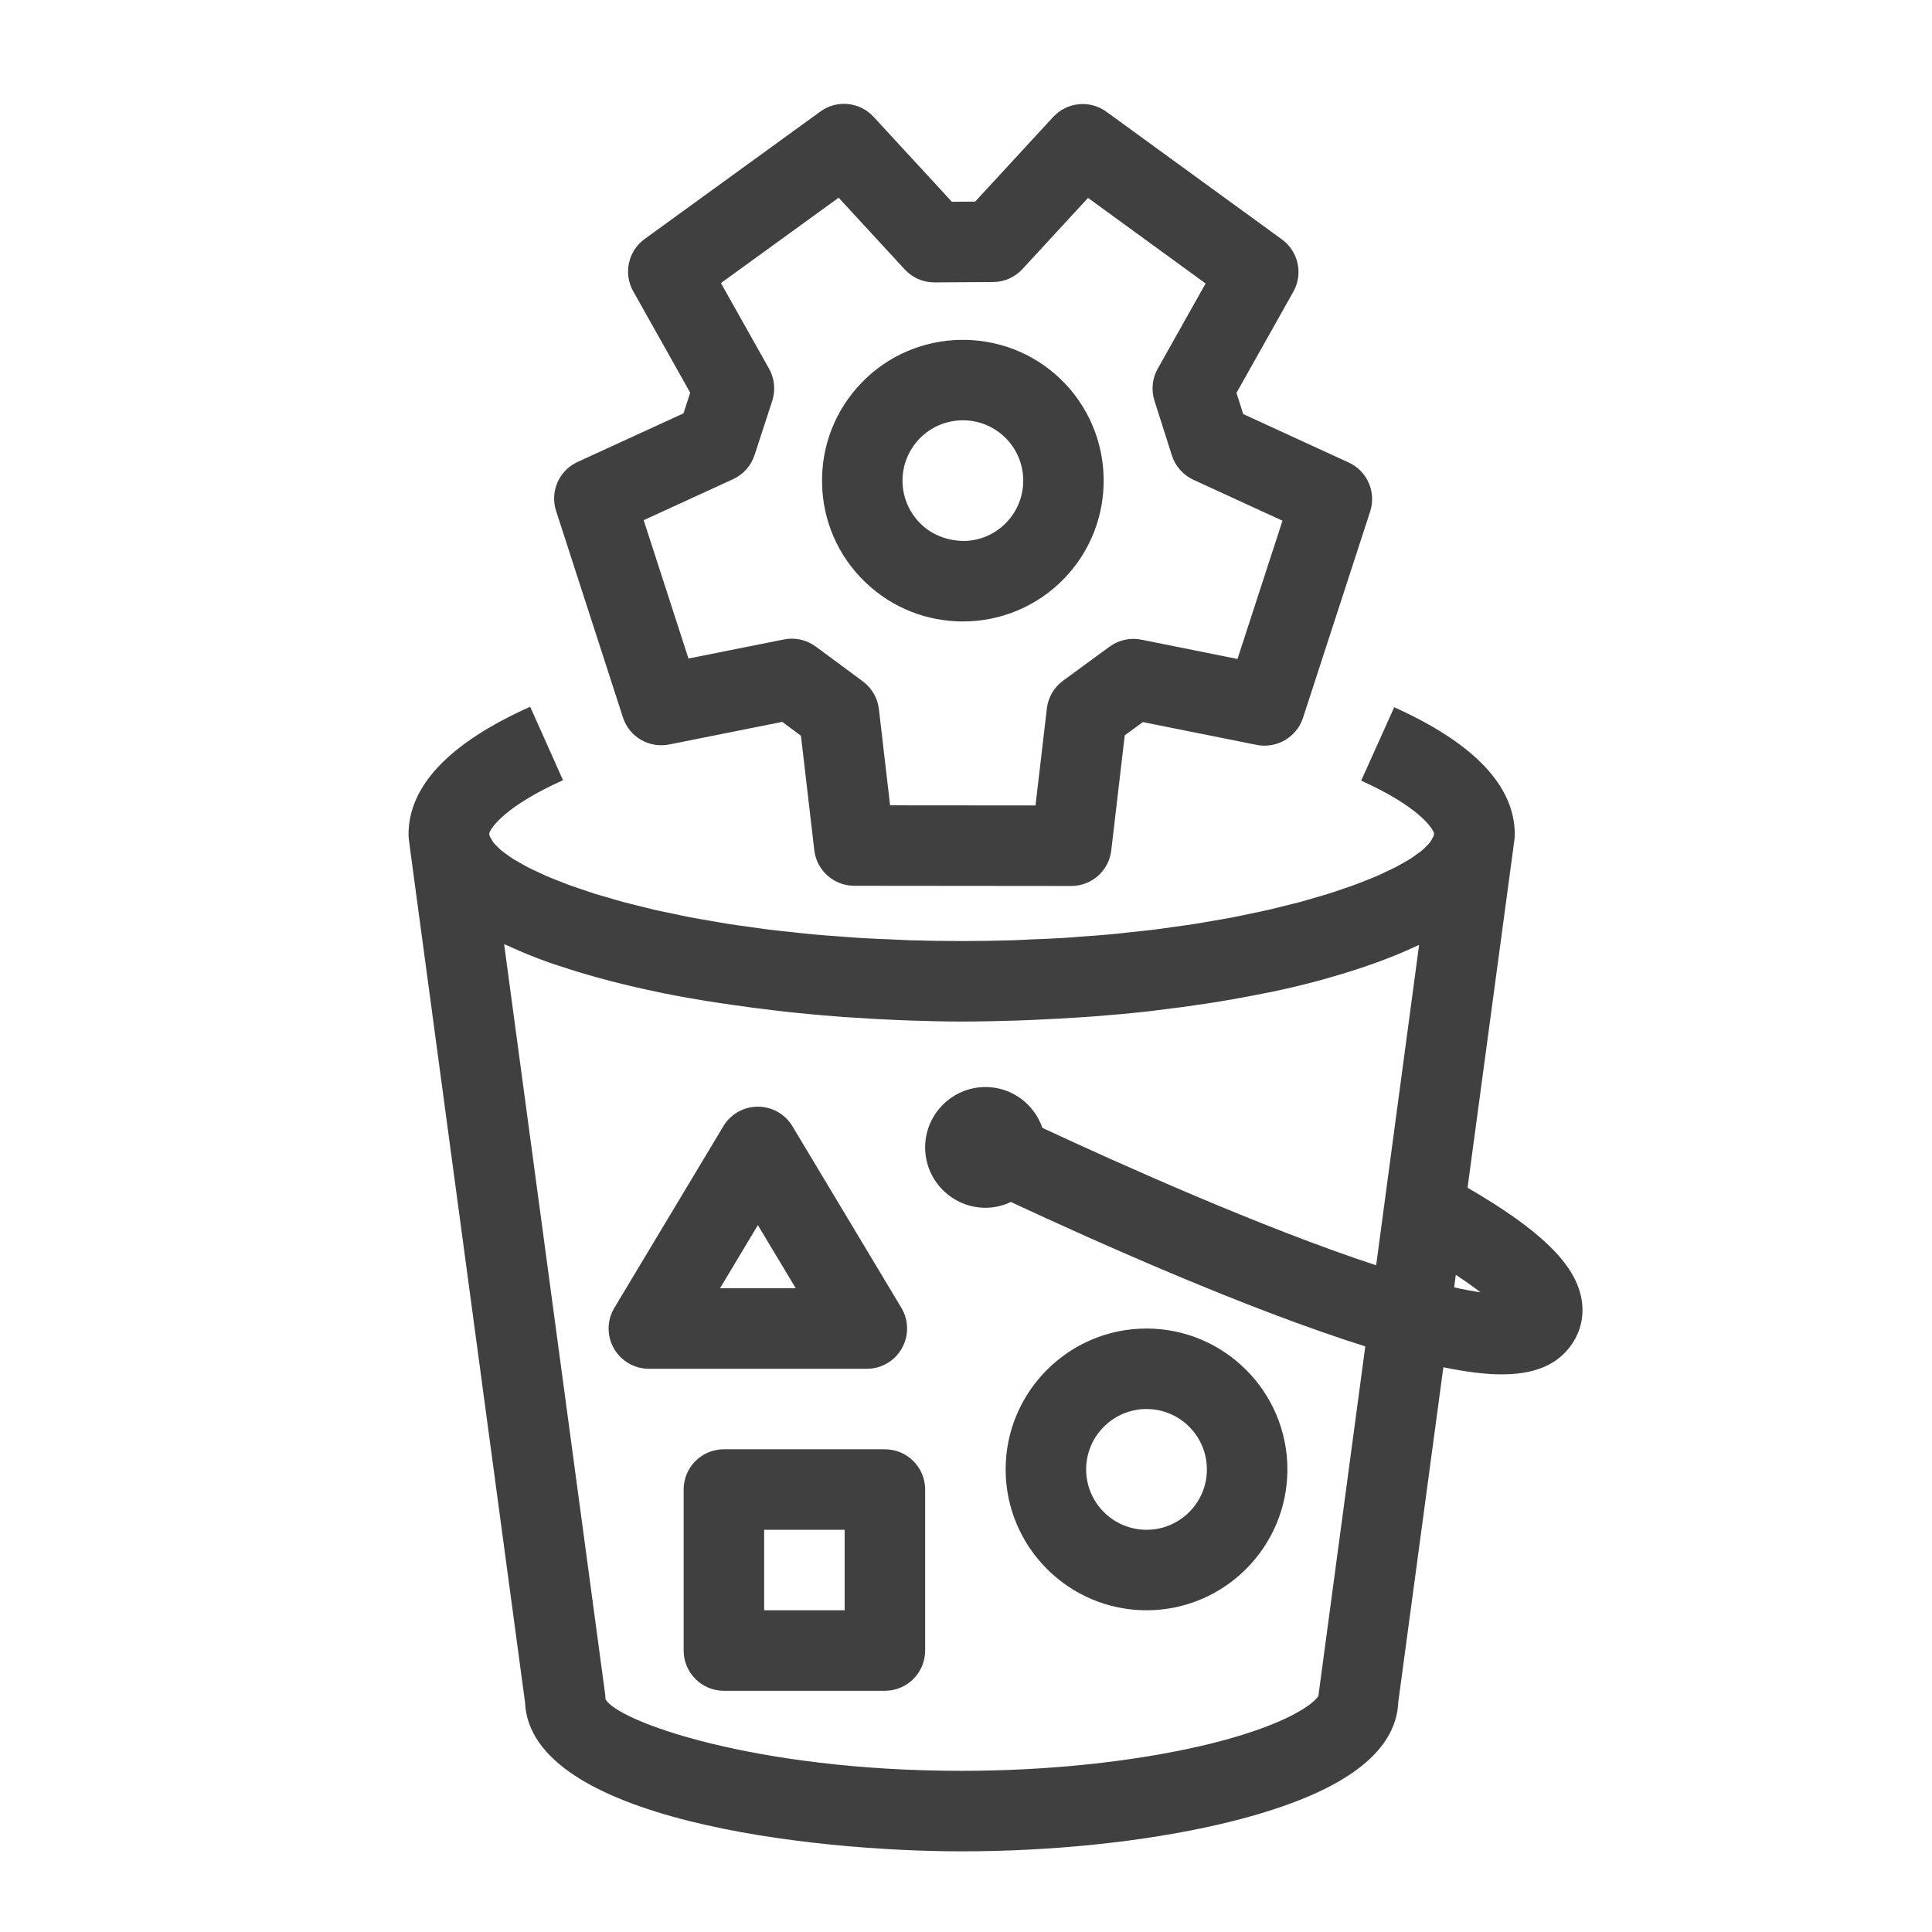 <?xml version="1.0" encoding="UTF-8"?>
<svg width="48px" height="48px" viewBox="0 0 48 48" version="1.1" xmlns="http://www.w3.org/2000/svg" xmlns:xlink="http://www.w3.org/1999/xlink">
    <title>Icon-Resource/Storage/Res_Amazon-Simple-Storage-Service_S3-Object-Lambda_48</title>
    <g id="Icon-Resource/Storage/Res_Amazon-Simple-Storage-Service_S3-Object-Lambda_48" stroke="none" stroke-width="1" fill="none" fill-rule="evenodd">
        <path d="M36.128,31.985 L36.169,31.673 C36.42,31.838 36.626,31.984 36.78,32.106 C36.603,32.081 36.386,32.042 36.128,31.985 L36.128,31.985 Z M31.556,42.86 C31.065,43.054 30.482,43.229 29.823,43.381 C28.107,43.777 26.001,43.996 23.891,43.996 C18.745,43.996 15.337,42.767 15.042,42.214 C15.042,42.169 15.039,42.124 15.033,42.08 L12.525,23.459 C12.553,23.471 12.586,23.482 12.613,23.494 C12.935,23.644 13.277,23.784 13.643,23.914 C13.721,23.943 13.806,23.967 13.886,23.994 C14.192,24.097 14.51,24.194 14.839,24.285 C14.956,24.317 15.073,24.349 15.193,24.38 C15.578,24.479 15.973,24.571 16.378,24.654 C16.408,24.661 16.438,24.668 16.468,24.674 C16.905,24.762 17.355,24.839 17.807,24.909 C17.934,24.929 18.061,24.947 18.189,24.965 C18.551,25.018 18.913,25.065 19.276,25.107 C19.382,25.119 19.485,25.132 19.59,25.144 C20.043,25.192 20.494,25.233 20.94,25.266 C21.039,25.273 21.134,25.278 21.232,25.284 C21.593,25.309 21.946,25.328 22.296,25.342 C22.416,25.347 22.535,25.352 22.653,25.356 C23.078,25.37 23.495,25.38 23.891,25.38 C24.357,25.38 24.827,25.369 25.299,25.354 C25.432,25.349 25.565,25.343 25.698,25.338 C26.065,25.322 26.43,25.302 26.795,25.278 C26.916,25.27 27.036,25.263 27.157,25.254 C27.627,25.218 28.095,25.175 28.557,25.124 C28.63,25.115 28.7,25.105 28.773,25.096 C29.164,25.05 29.551,24.998 29.932,24.94 C30.061,24.921 30.188,24.901 30.316,24.88 C30.677,24.82 31.031,24.755 31.379,24.685 C31.464,24.668 31.552,24.652 31.636,24.634 C32.054,24.546 32.456,24.448 32.846,24.342 C32.939,24.317 33.026,24.289 33.118,24.263 C33.417,24.177 33.704,24.087 33.982,23.99 C34.086,23.954 34.19,23.918 34.29,23.881 C34.603,23.764 34.9,23.642 35.177,23.511 C35.201,23.5 35.232,23.49 35.257,23.478 L34.19,31.436 C31.363,30.508 27.803,28.909 25.898,28.022 C25.695,27.433 25.142,27.007 24.485,27.007 C23.658,27.007 22.985,27.68 22.985,28.507 C22.985,29.334 23.658,30.007 24.485,30.007 C24.711,30.007 24.923,29.953 25.115,29.863 C27.305,30.884 30.999,32.531 33.92,33.451 L32.755,42.136 C32.713,42.223 32.415,42.521 31.556,42.86 L31.556,42.86 Z M39.289,32.256 C39.127,31.395 38.266,30.557 36.461,29.508 L37.59,21.127 L37.59,21.126 L37.625,20.864 C37.631,20.82 37.634,20.776 37.634,20.731 C37.634,19.529 36.626,18.466 34.639,17.571 L33.818,19.395 C35.205,20.02 35.582,20.548 35.629,20.703 L35.621,20.76 C35.611,20.789 35.591,20.821 35.573,20.852 C35.557,20.881 35.543,20.909 35.519,20.939 C35.493,20.97 35.458,21.004 35.425,21.037 C35.393,21.068 35.363,21.099 35.324,21.132 C35.284,21.165 35.233,21.2 35.186,21.234 C35.138,21.268 35.093,21.302 35.037,21.338 C34.983,21.372 34.919,21.406 34.858,21.441 C34.795,21.477 34.733,21.513 34.662,21.55 C34.594,21.586 34.515,21.621 34.44,21.656 C34.361,21.693 34.286,21.731 34.199,21.768 C34.118,21.803 34.026,21.838 33.939,21.873 C33.844,21.91 33.753,21.948 33.65,21.985 C33.556,22.021 33.451,22.055 33.35,22.089 C33.241,22.126 33.136,22.164 33.02,22.2 C32.911,22.235 32.791,22.268 32.676,22.301 C32.554,22.337 32.436,22.373 32.307,22.408 C32.185,22.441 32.052,22.472 31.923,22.504 C31.787,22.538 31.656,22.572 31.513,22.605 C31.378,22.636 31.232,22.665 31.09,22.695 C30.941,22.726 30.798,22.758 30.643,22.788 C30.49,22.818 30.326,22.844 30.168,22.872 C30.011,22.899 29.859,22.927 29.697,22.953 C29.524,22.98 29.341,23.004 29.162,23.029 C29,23.051 28.844,23.076 28.677,23.096 C28.484,23.12 28.281,23.14 28.082,23.161 C27.916,23.179 27.755,23.199 27.584,23.214 C27.366,23.235 27.136,23.25 26.91,23.266 C26.746,23.278 26.589,23.293 26.421,23.303 C26.165,23.319 25.898,23.329 25.633,23.339 C25.483,23.346 25.341,23.355 25.189,23.36 C24.767,23.373 24.334,23.38 23.891,23.38 C23.447,23.38 23.016,23.373 22.594,23.36 C22.437,23.355 22.288,23.345 22.134,23.339 C21.875,23.328 21.612,23.319 21.361,23.303 C21.192,23.293 21.033,23.278 20.868,23.266 C20.644,23.25 20.416,23.235 20.198,23.214 C20.029,23.199 19.869,23.179 19.704,23.162 C19.504,23.14 19.299,23.121 19.106,23.096 C18.94,23.076 18.783,23.051 18.622,23.029 C18.443,23.004 18.259,22.981 18.086,22.953 C17.923,22.927 17.77,22.899 17.612,22.871 C17.454,22.844 17.293,22.818 17.142,22.789 C16.984,22.758 16.839,22.726 16.689,22.694 C16.549,22.665 16.404,22.636 16.272,22.606 C16.127,22.572 15.994,22.538 15.857,22.504 C15.731,22.472 15.599,22.441 15.478,22.408 C15.346,22.373 15.226,22.336 15.101,22.299 C14.988,22.267 14.872,22.235 14.766,22.201 C14.647,22.163 14.538,22.125 14.426,22.087 C14.328,22.053 14.227,22.02 14.135,21.986 C14.03,21.948 13.939,21.91 13.842,21.872 C13.756,21.837 13.665,21.803 13.585,21.768 C13.498,21.731 13.422,21.693 13.342,21.656 C13.268,21.621 13.19,21.586 13.122,21.551 C13.051,21.514 12.99,21.478 12.926,21.442 C12.865,21.407 12.801,21.372 12.746,21.338 C12.691,21.303 12.647,21.269 12.599,21.235 C12.551,21.201 12.5,21.166 12.46,21.132 C12.421,21.1 12.392,21.069 12.36,21.038 C12.326,21.005 12.29,20.971 12.265,20.939 C12.241,20.91 12.228,20.883 12.212,20.855 C12.192,20.823 12.172,20.791 12.162,20.76 L12.155,20.703 C12.2,20.549 12.581,20.015 13.988,19.384 L13.172,17.559 C11.167,18.457 10.15,19.524 10.15,20.731 C10.15,20.775 10.153,20.818 10.159,20.86 L10.193,21.123 L10.193,21.123 L10.193,21.127 L13.044,42.293 C13.168,45.219 20.172,45.996 23.891,45.996 C26.148,45.996 28.415,45.759 30.274,45.33 C31.028,45.156 31.707,44.951 32.29,44.721 C33.874,44.094 34.697,43.278 34.739,42.293 L35.86,33.969 C36.412,34.082 36.896,34.146 37.302,34.146 C38.077,34.146 38.607,33.939 38.957,33.521 C39.257,33.164 39.375,32.715 39.289,32.256 L39.289,32.256 Z M17.888,32.007 L18.829,30.438 L19.771,32.007 L17.888,32.007 Z M22.406,33.5 C22.584,33.186 22.579,32.801 22.394,32.492 L19.687,27.98 C19.506,27.679 19.181,27.495 18.829,27.495 C18.478,27.495 18.152,27.679 17.972,27.98 L15.264,32.492 C15.078,32.801 15.073,33.186 15.251,33.5 C15.429,33.813 15.761,34.007 16.121,34.007 L21.536,34.007 C21.897,34.007 22.229,33.813 22.406,33.5 L22.406,33.5 Z M28.485,38.007 C27.658,38.007 26.985,37.334 26.985,36.507 C26.985,35.68 27.658,35.007 28.485,35.007 C29.313,35.007 29.985,35.68 29.985,36.507 C29.985,37.334 29.313,38.007 28.485,38.007 L28.485,38.007 Z M28.485,33.007 C26.556,33.007 24.985,34.577 24.985,36.507 C24.985,38.437 26.556,40.007 28.485,40.007 C30.415,40.007 31.985,38.437 31.985,36.507 C31.985,34.577 30.415,33.007 28.485,33.007 L28.485,33.007 Z M18.985,40.007 L20.985,40.007 L20.985,38.007 L18.985,38.007 L18.985,40.007 Z M21.985,36.007 L17.985,36.007 C17.433,36.007 16.985,36.455 16.985,37.007 L16.985,41.007 C16.985,41.559 17.433,42.007 17.985,42.007 L21.985,42.007 C22.538,42.007 22.985,41.559 22.985,41.007 L22.985,37.007 C22.985,36.455 22.538,36.007 21.985,36.007 L21.985,36.007 Z M22.842,10.902 C23.136,10.596 23.529,10.442 23.923,10.442 C24.297,10.442 24.672,10.581 24.962,10.86 C25.559,11.433 25.577,12.384 25.004,12.981 C24.726,13.27 24.353,13.433 23.952,13.441 C23.551,13.435 23.172,13.3 22.883,13.022 C22.595,12.745 22.431,12.371 22.423,11.971 C22.415,11.57 22.565,11.19 22.842,10.902 L22.842,10.902 Z M23.922,15.44 C24.841,15.44 25.76,15.08 26.445,14.367 C27.783,12.976 27.739,10.756 26.349,9.418 C24.957,8.081 22.736,8.125 21.4,9.515 C20.752,10.189 20.405,11.075 20.424,12.009 C20.441,12.944 20.823,13.817 21.497,14.464 C22.175,15.116 23.049,15.44 23.922,15.44 L23.922,15.44 Z M18.213,11.905 C18.467,11.789 18.66,11.571 18.747,11.306 L19.186,9.96 C19.272,9.694 19.243,9.404 19.107,9.16 L17.911,7.033 L20.836,4.912 L22.477,6.693 C22.666,6.899 22.933,7.016 23.212,7.016 L23.218,7.016 L24.673,7.007 C24.95,7.006 25.214,6.889 25.402,6.685 L27.032,4.917 L29.953,7.043 L28.763,9.161 C28.627,9.402 28.598,9.69 28.682,9.954 L29.115,11.315 C29.201,11.583 29.396,11.802 29.65,11.92 L31.863,12.937 L30.745,16.372 L28.355,15.892 C28.082,15.836 27.793,15.9 27.567,16.066 L26.411,16.912 C26.187,17.076 26.041,17.326 26.009,17.603 L25.727,20.011 L22.114,20.008 L21.836,17.617 C21.804,17.343 21.66,17.094 21.438,16.929 L20.268,16.064 C20.04,15.896 19.753,15.831 19.477,15.887 L17.105,16.361 L15.992,12.924 L18.213,11.905 Z M15.477,17.824 C15.633,18.308 16.122,18.593 16.624,18.497 L19.435,17.935 L19.899,18.279 L20.231,21.123 C20.289,21.626 20.716,22.006 21.223,22.007 L26.615,22.012 L26.616,22.012 C27.123,22.012 27.551,21.632 27.609,21.129 L27.944,18.268 L28.394,17.94 L31.225,18.507 C31.715,18.605 32.214,18.319 32.372,17.837 L34.041,12.709 C34.198,12.227 33.969,11.703 33.508,11.491 L30.887,10.287 L30.72,9.761 L32.133,7.247 C32.381,6.805 32.259,6.247 31.849,5.948 L27.488,2.776 C27.077,2.478 26.51,2.533 26.165,2.907 L24.227,5.009 L23.649,5.013 L21.704,2.903 C21.36,2.528 20.789,2.473 20.382,2.771 L16.017,5.937 C15.606,6.235 15.483,6.794 15.732,7.236 L17.148,9.757 L16.981,10.27 L14.35,11.477 C13.889,11.689 13.659,12.212 13.816,12.694 L15.477,17.824 Z" id="Fill-1" fill="rgb(64,64,64)"></path>
    </g>
</svg>
